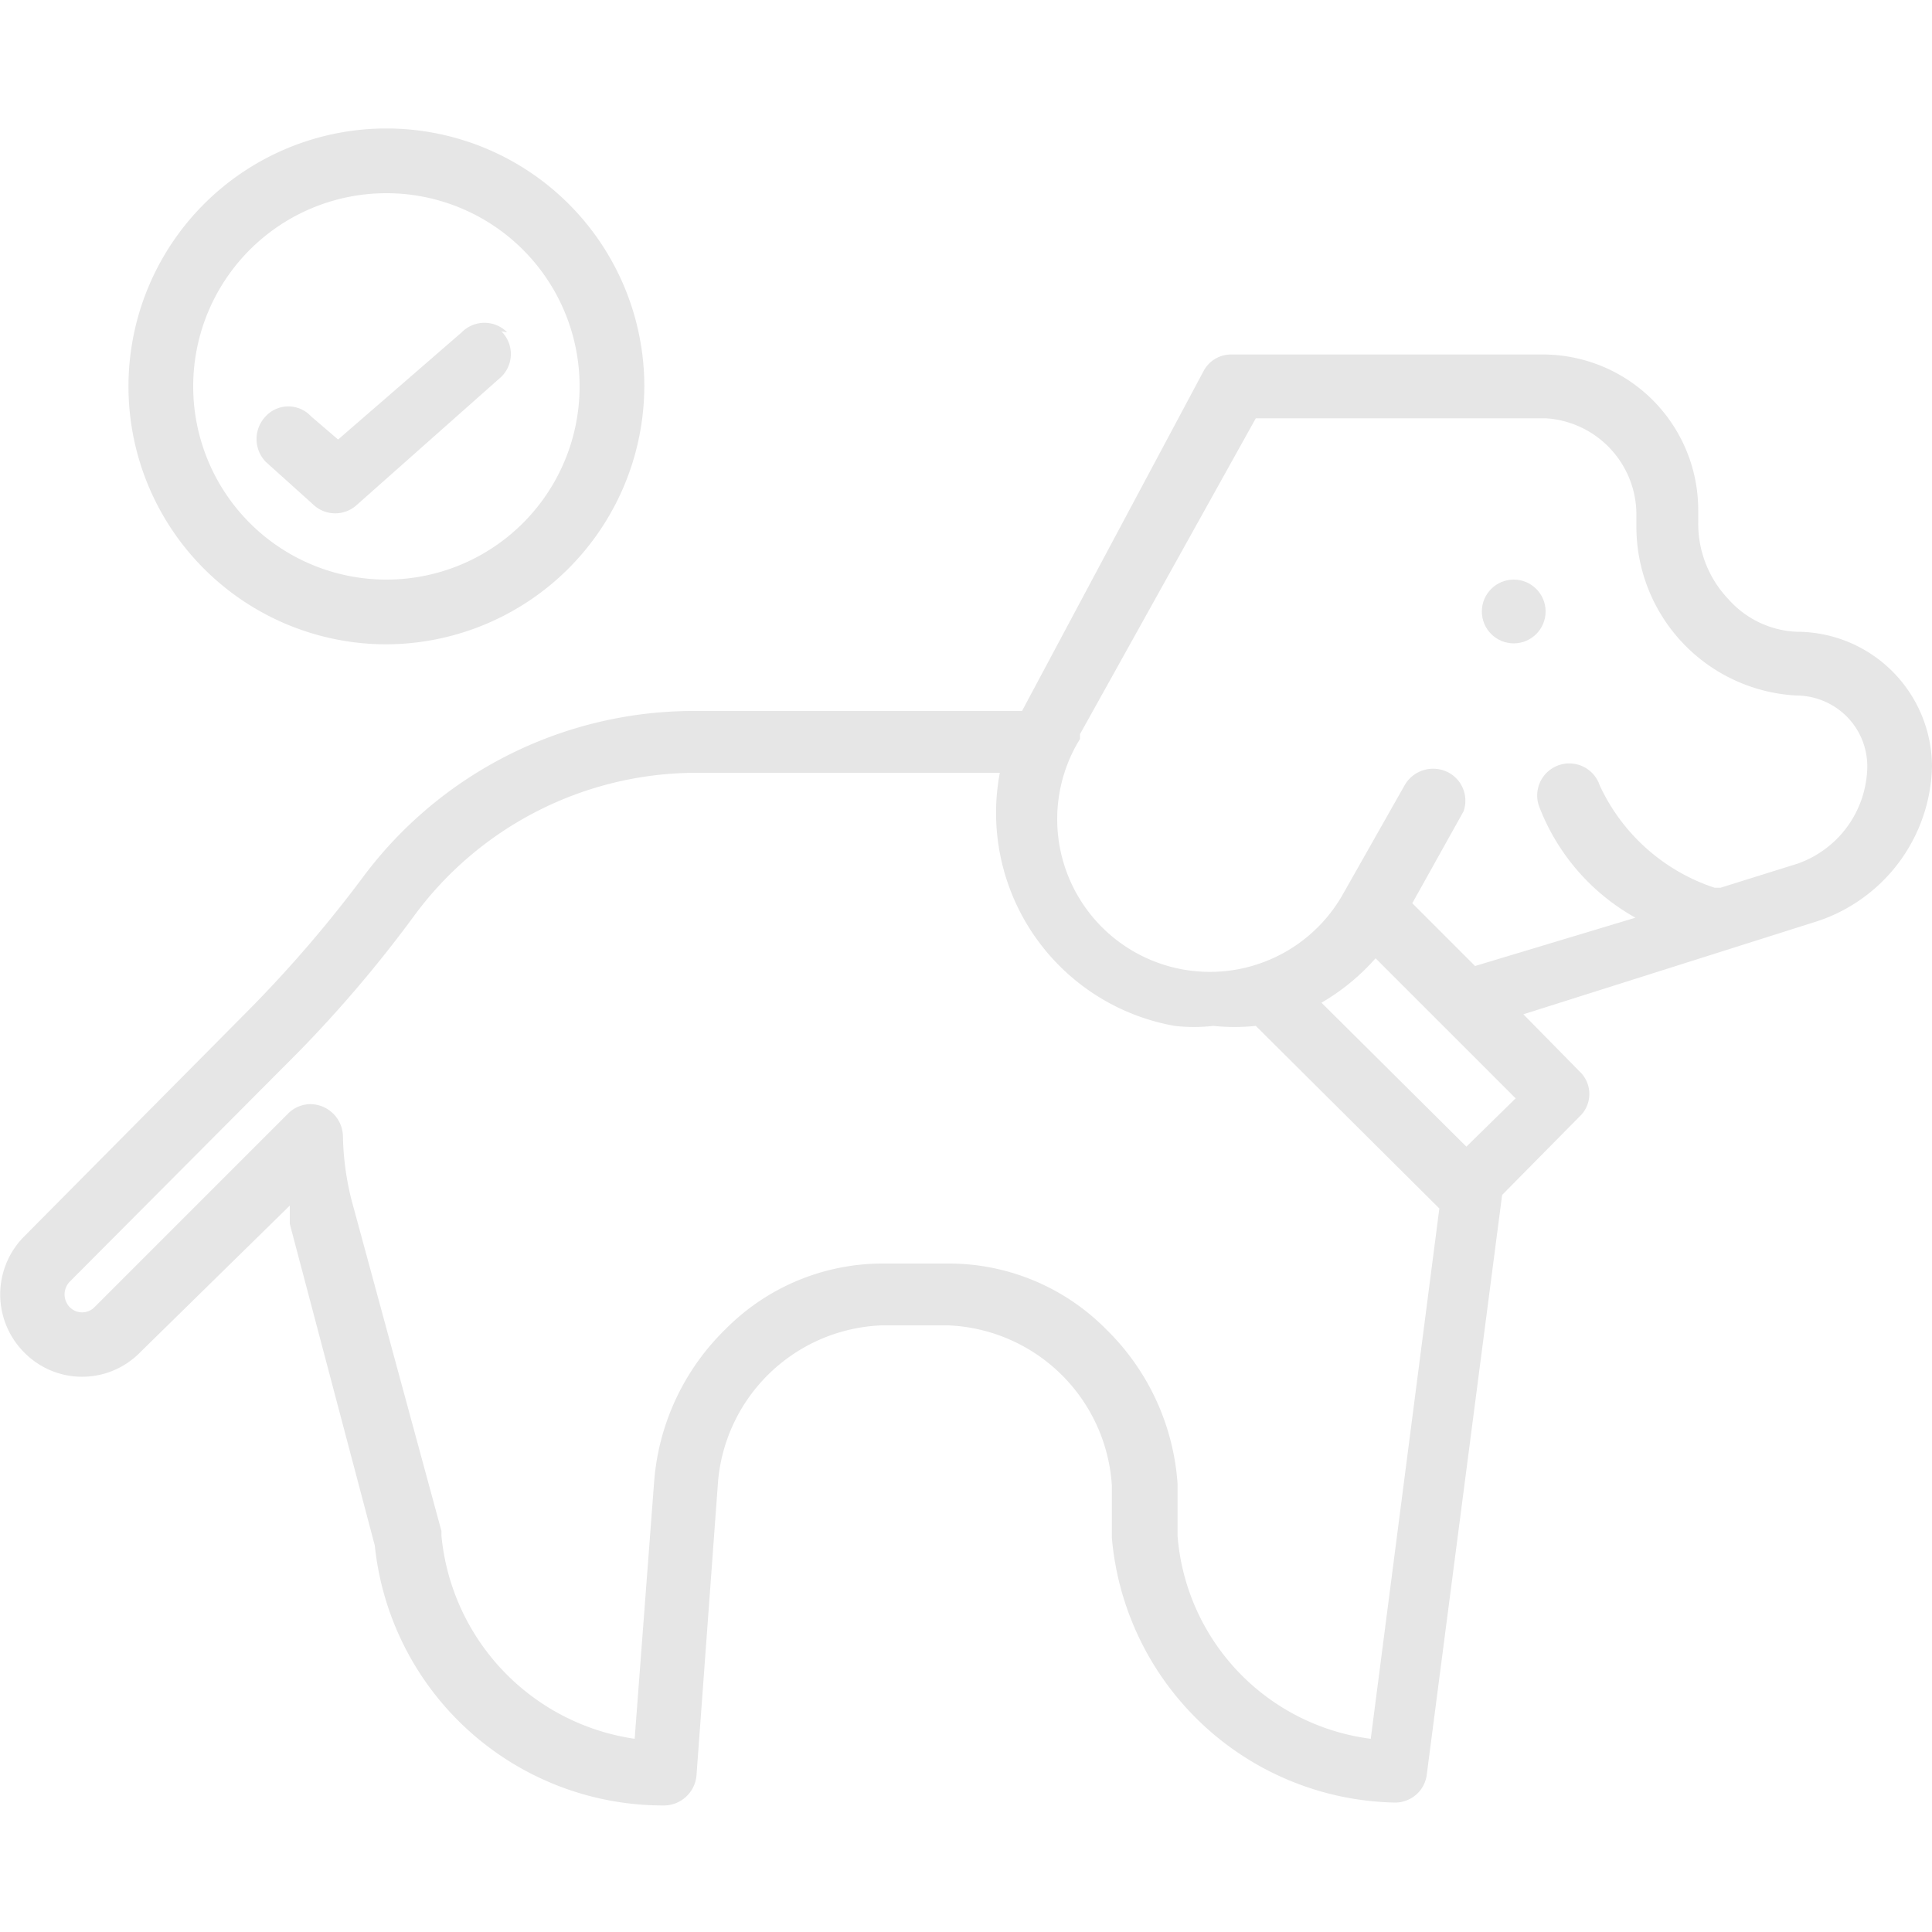 <svg id="Layer_1" data-name="Layer 1" xmlns="http://www.w3.org/2000/svg" viewBox="0 0 20 20"><defs><style>.cls-1{fill:#e6e6e6;}</style></defs><path class="cls-1" d="M.25,14a.84.84,0,0,0,1.2,0h0L3,12.48c0,.06,0,.12,0,.19L3.88,16a3,3,0,0,0,3,2.69.34.34,0,0,0,.33-.31l.22-3a1.77,1.77,0,0,1,1.7-1.66h.68a1.77,1.77,0,0,1,1.7,1.66l0,.54a3,3,0,0,0,2.93,2.74.33.33,0,0,0,.33-.29l.78-6,.8-.81a.32.32,0,0,0,0-.47h0l-.58-.59,3-.95h0A1.73,1.73,0,0,0,20,7.94a1.4,1.4,0,0,0-1.4-1.4h0a1,1,0,0,1-.71-.34,1.13,1.13,0,0,1-.31-.78V5.28A1.61,1.61,0,0,0,16,3.67H12.75a.32.32,0,0,0-.29.17L10.58,7.36H7.2A4.27,4.27,0,0,0,3.75,9.09a13.11,13.11,0,0,1-1.14,1.33L.25,12.8A.85.85,0,0,0,.25,14Zm14.93-2.13-1.5-1.49a2.26,2.26,0,0,0,.56-.46l1.45,1.45Zm-4-4.22,0-.05L13,4.33h3a1,1,0,0,1,.94,1v.14A1.75,1.75,0,0,0,18.6,7.2a.74.74,0,0,1,.52.22.73.73,0,0,1,.21.52,1.08,1.08,0,0,1-.72,1l-.8.25-.06,0a2,2,0,0,1-1.19-1.06.33.33,0,0,0-.63.21,2.23,2.23,0,0,0,1,1.16L15.27,10l-.65-.65.53-.95A.33.33,0,0,0,15,8a.34.34,0,0,0-.46.13l-.64,1.13a1.58,1.58,0,0,1-2.75-1.56ZM.72,13.27l2.37-2.38a13.14,13.14,0,0,0,1.19-1.4A3.63,3.63,0,0,1,7.2,8h3.15a2.24,2.24,0,0,0,1.81,2.62,1.75,1.75,0,0,0,.4,0,2.12,2.12,0,0,0,.44,0l1.9,1.89L14.19,18a2.3,2.3,0,0,1-2-2.1l0-.54a2.47,2.47,0,0,0-.74-1.6,2.29,2.29,0,0,0-1.62-.68H9.13a2.29,2.29,0,0,0-1.62.68,2.47,2.47,0,0,0-.74,1.6L6.57,18a2.35,2.35,0,0,1-2-2.1s0,0,0-.05L3.66,12.5a2.89,2.89,0,0,1-.11-.74.34.34,0,0,0-.34-.33.33.33,0,0,0-.23.1l-2,2a.18.18,0,0,1-.26,0h0A.19.19,0,0,1,.72,13.27Z"/><path class="cls-1" d="M6.67,4A2.67,2.67,0,1,0,4,6.67,2.68,2.68,0,0,0,6.67,4ZM2,4A2,2,0,1,1,4,6,2,2,0,0,1,2,4Z"/><path class="cls-1" d="M5.25,3.44a.33.33,0,0,0-.47,0L3.5,4.55l-.28-.24a.32.32,0,0,0-.47,0,.34.34,0,0,0,0,.47h0l.5.45a.33.33,0,0,0,.44,0l1.5-1.33a.33.33,0,0,0,0-.47Z"/><circle class="cls-1" cx="15.67" cy="6.33" r="0.33"/></svg>
